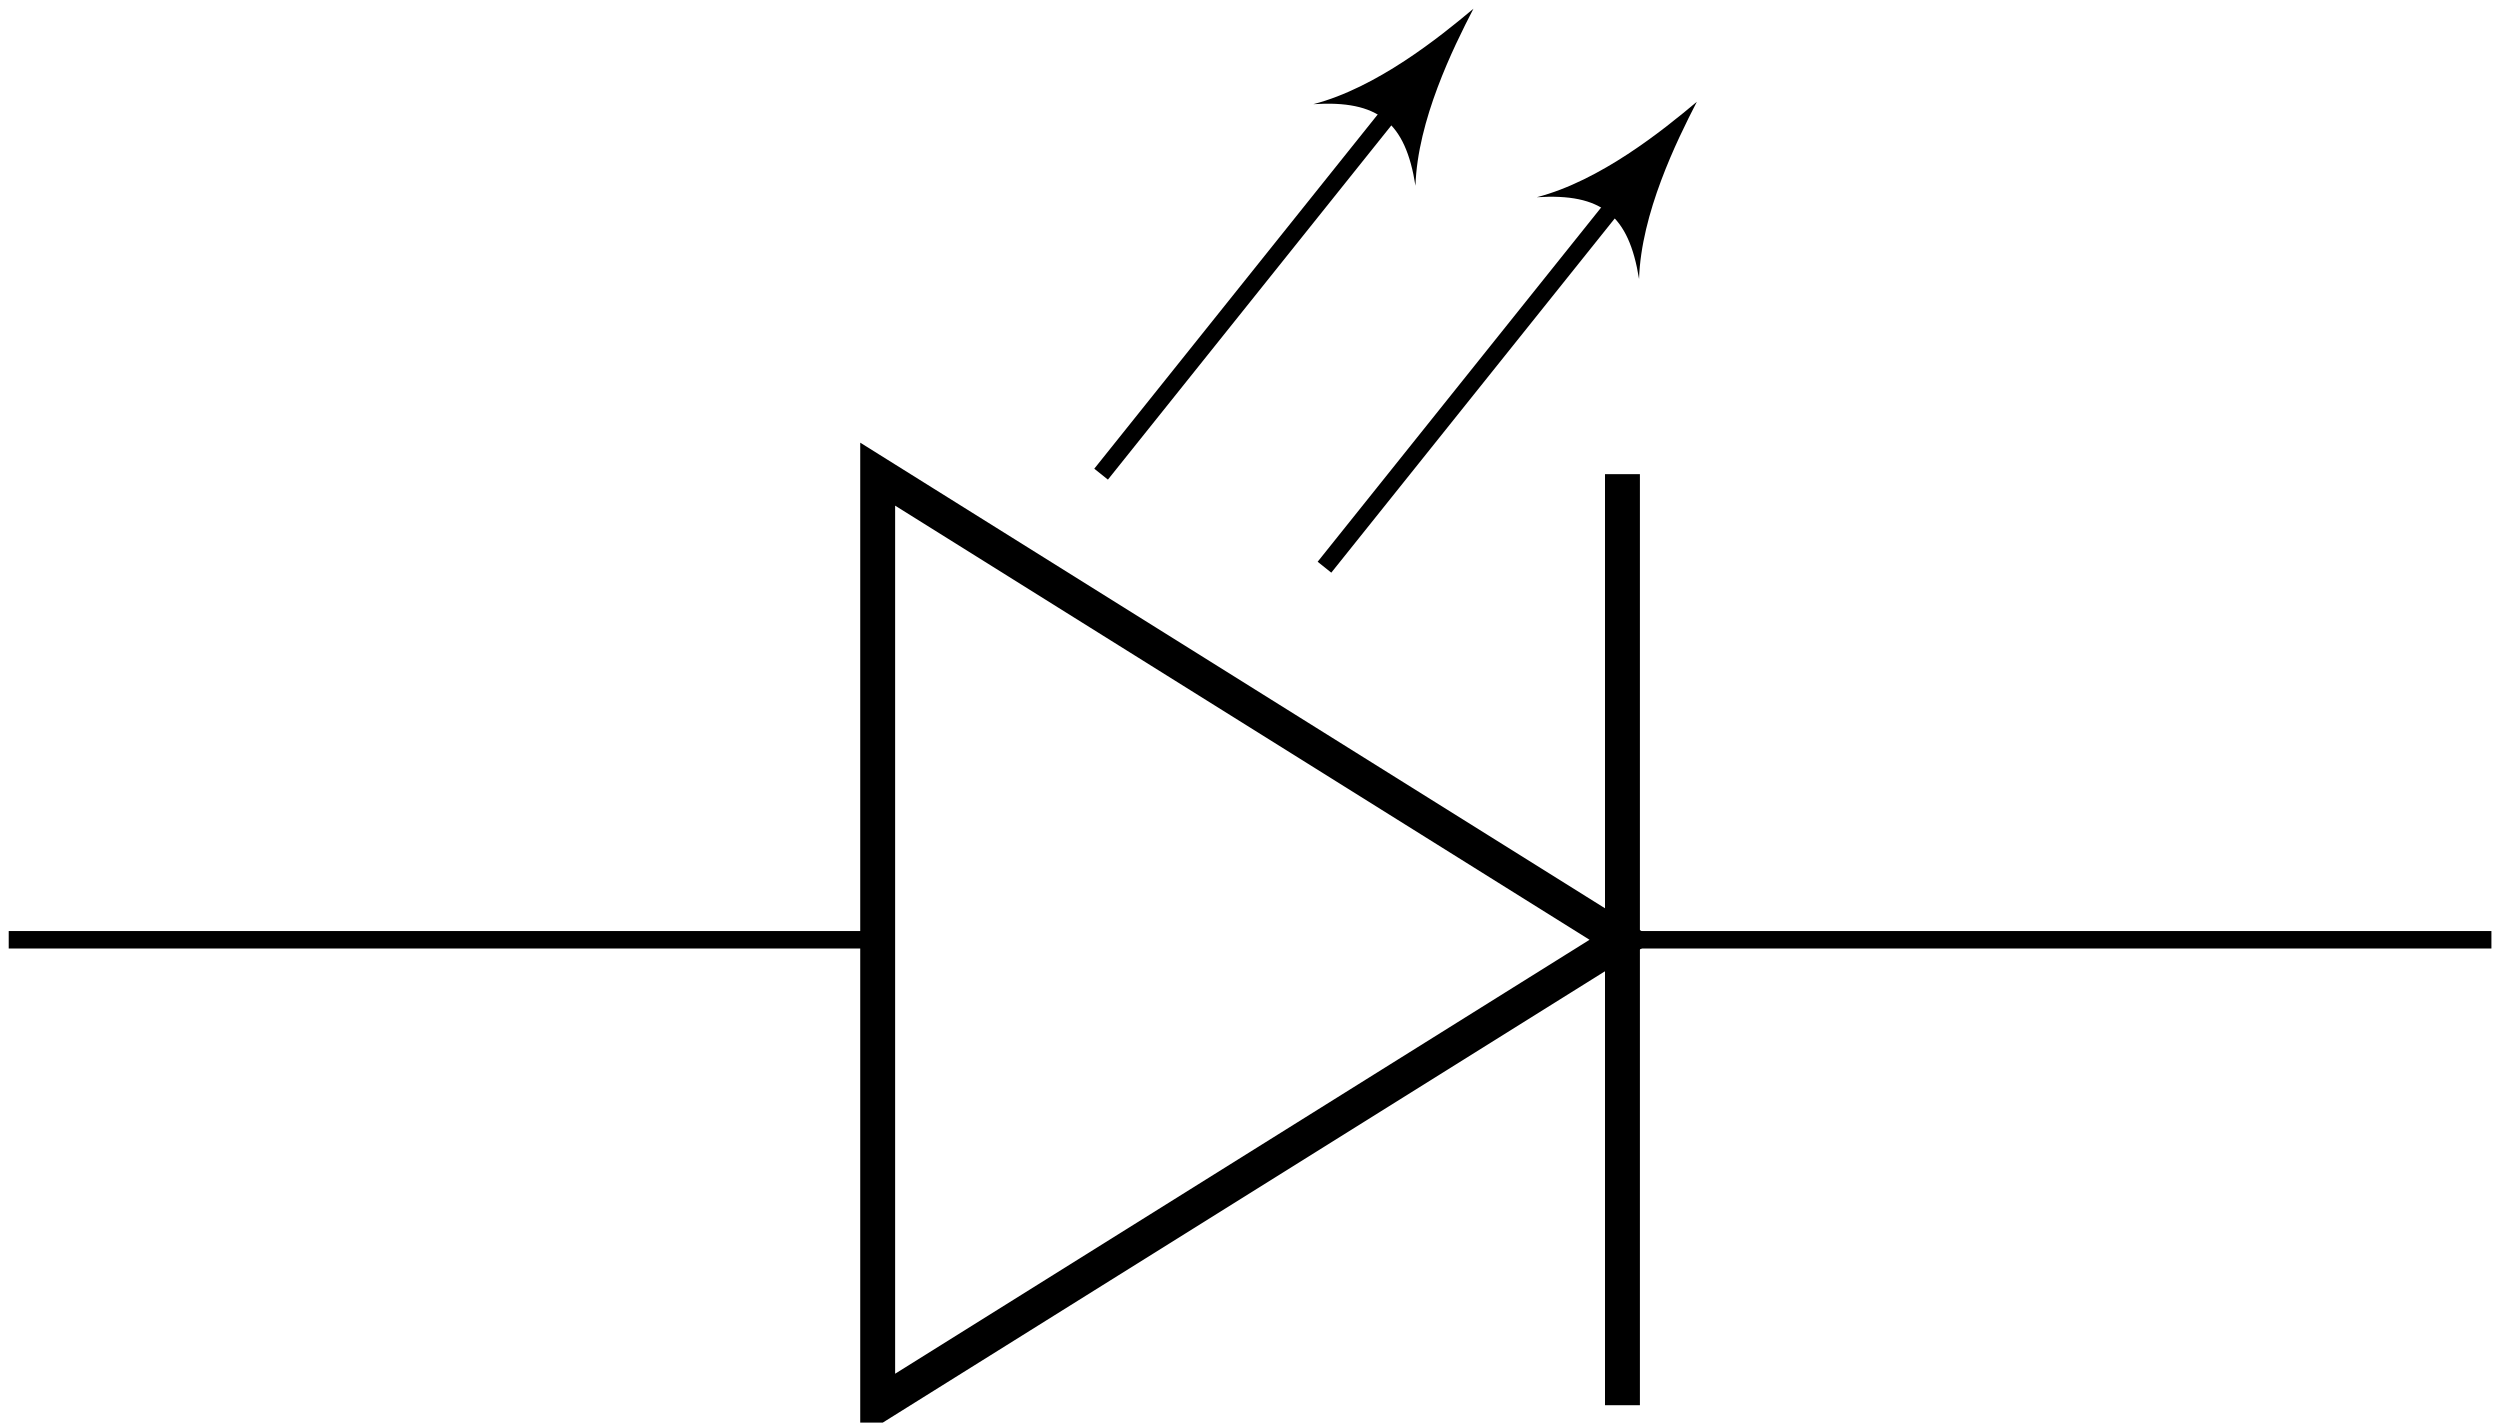 <?xml version="1.0" encoding="UTF-8"?>
<svg xmlns="http://www.w3.org/2000/svg" xmlns:xlink="http://www.w3.org/1999/xlink" width="57.091pt" height="32.487pt" viewBox="0 0 57.091 32.487" version="1.1">
<defs>
<clipPath id="clip1">
  <path d="M 0 21 L 57.09 21 L 57.09 22 L 0 22 Z M 0 21 "/>
</clipPath>
<clipPath id="clip2">
  <path d="M 8 0 L 49 0 L 49 32.488 L 8 32.488 Z M 8 0 "/>
</clipPath>
<clipPath id="clip3">
  <path d="M 36 10 L 38 10 L 38 32.488 L 36 32.488 Z M 36 10 "/>
</clipPath>
</defs>
<g id="surface1">
<g clip-path="url(#clip1)" clip-rule="nonzero">
<path style="fill:none;stroke-width:0.399;stroke-linecap:butt;stroke-linejoin:miter;stroke:rgb(0%,0%,0%);stroke-opacity:1;stroke-miterlimit:10;" d="M 0 -0.002 L 19.844 -0.002 M 36.852 -0.002 L 56.696 -0.002 " transform="matrix(1,0,0,-1,0.199,21.459)"/>
</g>
<g clip-path="url(#clip2)" clip-rule="nonzero">
<path style="fill:none;stroke-width:0.797;stroke-linecap:butt;stroke-linejoin:miter;stroke:rgb(0%,0%,0%);stroke-opacity:1;stroke-miterlimit:10;" d="M 36.852 -0.002 L 19.844 10.631 L 19.844 -10.631 Z M 36.852 -0.002 " transform="matrix(1,0,0,-1,0.199,21.459)"/>
</g>
<g clip-path="url(#clip3)" clip-rule="nonzero">
<path style="fill:none;stroke-width:0.797;stroke-linecap:butt;stroke-linejoin:miter;stroke:rgb(0%,0%,0%);stroke-opacity:1;stroke-miterlimit:10;" d="M 36.852 -10.631 L 36.852 10.631 " transform="matrix(1,0,0,-1,0.199,21.459)"/>
</g>
<path style="fill:none;stroke-width:0.399;stroke-linecap:butt;stroke-linejoin:miter;stroke:rgb(0%,0%,0%);stroke-opacity:1;stroke-miterlimit:10;" d="M 24.946 10.631 L 31.957 19.393 " transform="matrix(1,0,0,-1,0.199,21.459)"/>
<path style=" stroke:none;fill-rule:nonzero;fill:rgb(0%,0%,0%);fill-opacity:1;" d="M 33.648 0.199 C 32.871 0.852 31.438 2.004 29.992 2.379 C 31.469 2.285 32.094 2.781 32.324 4.242 C 32.371 2.75 33.18 1.102 33.648 0.199 Z M 33.648 0.199 "/>
<path style="fill:none;stroke-width:0.399;stroke-linecap:butt;stroke-linejoin:miter;stroke:rgb(0%,0%,0%);stroke-opacity:1;stroke-miterlimit:10;" d="M 30.047 8.506 L 37.059 17.268 " transform="matrix(1,0,0,-1,0.199,21.459)"/>
<path style=" stroke:none;fill-rule:nonzero;fill:rgb(0%,0%,0%);fill-opacity:1;" d="M 38.75 2.324 C 37.973 2.977 36.543 4.129 35.094 4.504 C 36.574 4.41 37.195 4.906 37.43 6.371 C 37.477 4.875 38.285 3.227 38.75 2.324 Z M 38.75 2.324 "/>
</g>
</svg>
